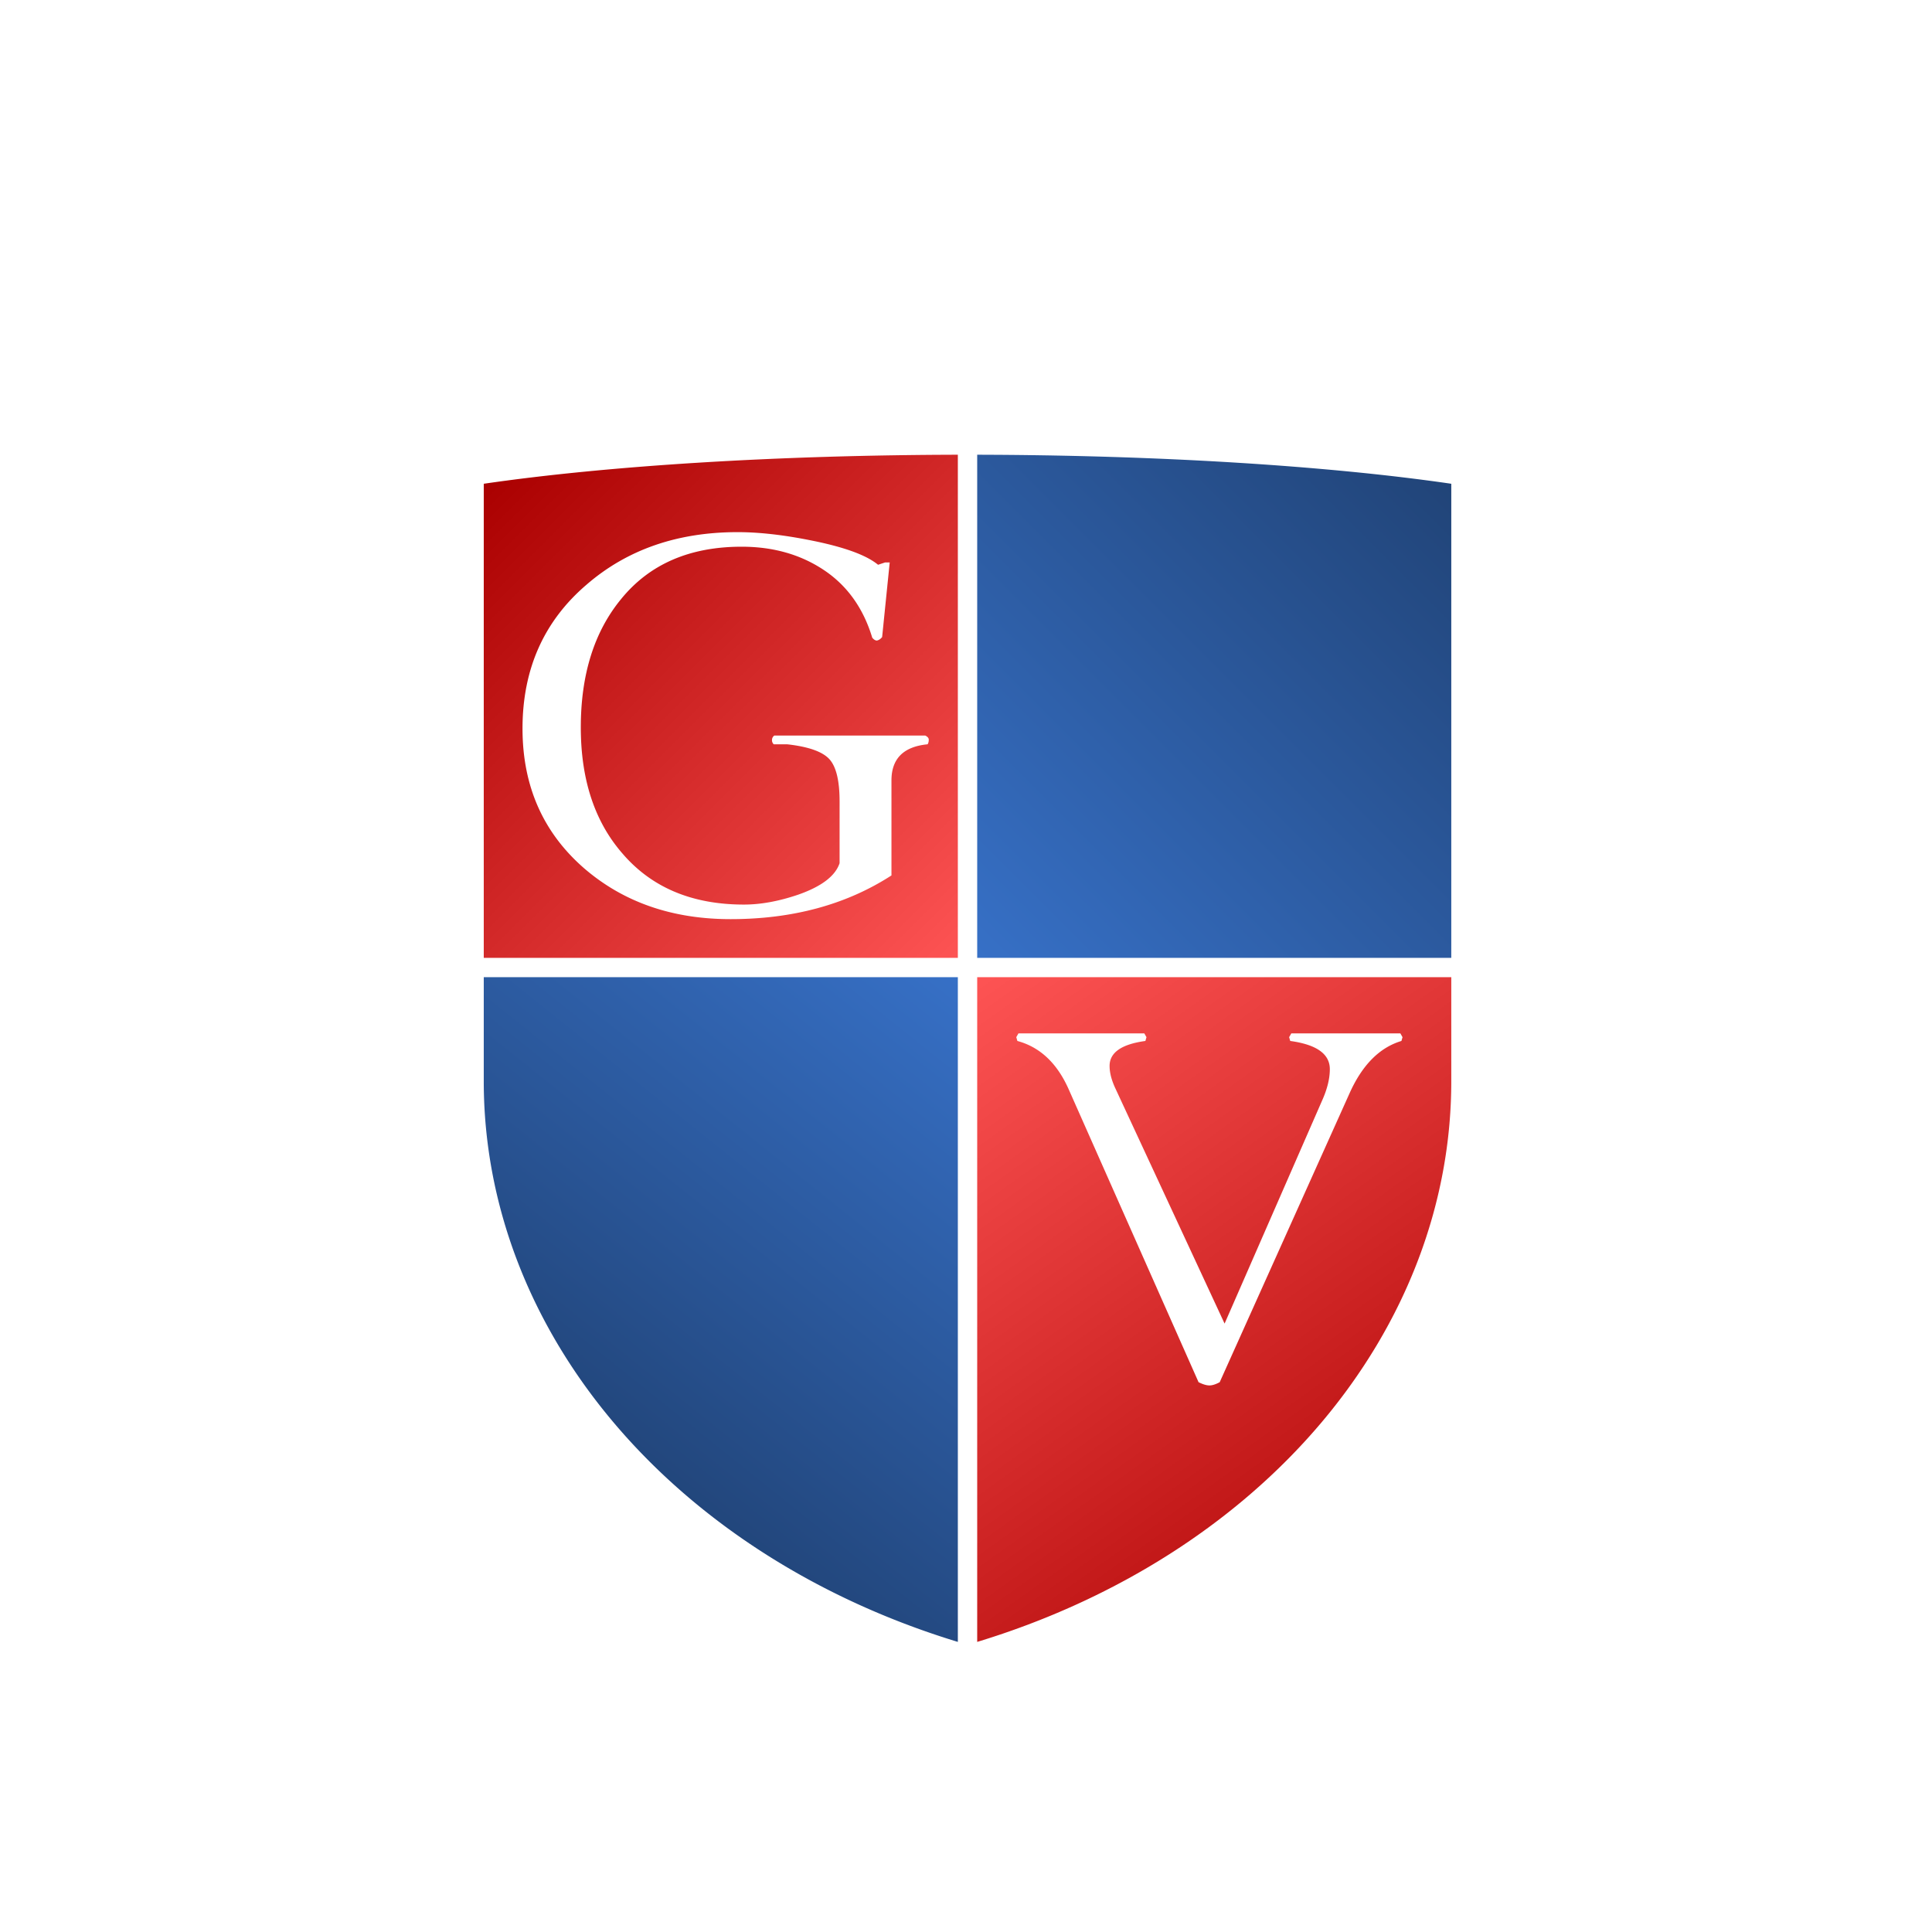 <?xml version="1.0" encoding="UTF-8" standalone="no"?>
<svg
   xmlns:dc="http://purl.org/dc/elements/1.1/"
   xmlns:cc="http://creativecommons.org/ns#"
   xmlns:rdf="http://www.w3.org/1999/02/22-rdf-syntax-ns#"
   xmlns:svg="http://www.w3.org/2000/svg"
   xmlns="http://www.w3.org/2000/svg"
   xmlns:xlink="http://www.w3.org/1999/xlink"
   xmlns:sodipodi="http://sodipodi.sourceforge.net/DTD/sodipodi-0.dtd"
   xmlns:inkscape="http://www.inkscape.org/namespaces/inkscape"
   sodipodi:docname="logo.svg"
   inkscape:version="1.0 (4035a4fb49, 2020-05-01)"
   id="svg8"
   version="1.1"
   viewBox="0 0 1000 1000"
   height="1000mm"
   width="1000mm">
  <defs
     id="defs2">
    <rect
       x="1300"
       y="-50"
       width="1300"
       height="750"
       id="rect1001" />
    <linearGradient
       inkscape:collect="always"
       id="linearGradient927">
      <stop
         style="stop-color:#aa0000;stop-opacity:1"
         offset="0"
         id="stop923" />
      <stop
         style="stop-color:#ff5555;stop-opacity:1"
         offset="1"
         id="stop925" />
    </linearGradient>
    <linearGradient
       inkscape:collect="always"
       id="linearGradient919">
      <stop
         style="stop-color:#214478;stop-opacity:1"
         offset="0"
         id="stop915" />
      <stop
         style="stop-color:#3771c8;stop-opacity:1"
         offset="1"
         id="stop917" />
    </linearGradient>
    <linearGradient
       inkscape:collect="always"
       id="linearGradient911">
      <stop
         style="stop-color:#aa0000;stop-opacity:1"
         offset="0"
         id="stop907" />
      <stop
         style="stop-color:#ff5555;stop-opacity:1"
         offset="1"
         id="stop909" />
    </linearGradient>
    <linearGradient
       inkscape:collect="always"
       id="linearGradient903">
      <stop
         style="stop-color:#214478;stop-opacity:1"
         offset="0"
         id="stop899" />
      <stop
         style="stop-color:#3771c8;stop-opacity:1"
         offset="1"
         id="stop901" />
    </linearGradient>
    <rect
       id="rect894"
       height="550"
       width="800"
       y="250"
       x="150" />
    <linearGradient
       inkscape:collect="always"
       xlink:href="#linearGradient903"
       id="linearGradient905"
       x1="1133.858"
       y1="2834.646"
       x2="1889.764"
       y2="1889.764"
       gradientUnits="userSpaceOnUse" />
    <linearGradient
       inkscape:collect="always"
       xlink:href="#linearGradient911"
       id="linearGradient913"
       x1="944.882"
       y1="944.882"
       x2="1889.764"
       y2="1889.764"
       gradientUnits="userSpaceOnUse" />
    <linearGradient
       inkscape:collect="always"
       xlink:href="#linearGradient919"
       id="linearGradient921"
       x1="2834.646"
       y1="944.882"
       x2="1889.764"
       y2="1889.764"
       gradientUnits="userSpaceOnUse" />
    <linearGradient
       inkscape:collect="always"
       xlink:href="#linearGradient927"
       id="linearGradient929"
       x1="2834.646"
       y1="3212.598"
       x2="1889.764"
       y2="1889.764"
       gradientUnits="userSpaceOnUse" />
    <linearGradient
       gradientUnits="userSpaceOnUse"
       y2="1889.764"
       x2="1889.764"
       y1="3212.598"
       x1="2834.646"
       id="linearGradient929-8"
       xlink:href="#linearGradient927"
       inkscape:collect="always"
       gradientTransform="matrix(0.265,0,0,0.265,-803.618,-216.755)" />
    <linearGradient
       gradientUnits="userSpaceOnUse"
       y2="1889.764"
       x2="1889.764"
       y1="2834.646"
       x1="1133.858"
       id="linearGradient905-4"
       xlink:href="#linearGradient919"
       inkscape:collect="always"
       gradientTransform="matrix(0.265,0,0,0.265,-803.618,-216.755)" />
    <linearGradient
       gradientUnits="userSpaceOnUse"
       y2="1889.764"
       x2="1889.764"
       y1="944.882"
       x1="2834.646"
       id="linearGradient921-7"
       xlink:href="#linearGradient919"
       inkscape:collect="always"
       gradientTransform="matrix(0.265,0,0,0.265,-803.618,-216.755)" />
    <linearGradient
       gradientUnits="userSpaceOnUse"
       y2="1889.764"
       x2="1889.764"
       y1="944.882"
       x1="944.882"
       id="linearGradient913-1"
       xlink:href="#linearGradient927"
       inkscape:collect="always"
       gradientTransform="matrix(0.265,0,0,0.265,-803.618,-216.755)" />
  </defs>
  <sodipodi:namedview
     inkscape:snap-others="false"
     inkscape:window-maximized="1"
     inkscape:window-y="-8"
     inkscape:window-x="-8"
     inkscape:window-height="1017"
     inkscape:window-width="1920"
     inkscape:snap-smooth-nodes="false"
     inkscape:snap-bbox-edge-midpoints="false"
     inkscape:snap-bbox-midpoints="true"
     inkscape:bbox-nodes="false"
     inkscape:snap-bbox="true"
     showgrid="true"
     inkscape:document-rotation="0"
     inkscape:current-layer="layer1"
     inkscape:document-units="mm"
     inkscape:cy="1448.2658"
     inkscape:cx="2171.6808"
     inkscape:zoom="0.12374369"
     inkscape:pageshadow="2"
     inkscape:pageopacity="0.0"
     borderopacity="1.0"
     bordercolor="#666666"
     pagecolor="#ffffff"
     id="base"
     inkscape:object-nodes="false"
     inkscape:snap-nodes="false"
     inkscape:snap-grids="true"
     inkscape:snap-to-guides="false">
    <inkscape:grid
       spacingy="25"
       spacingx="25"
       units="mm"
       id="grid833"
       type="xygrid" />
  </sodipodi:namedview>
  <g
     id="layer1"
     inkscape:groupmode="layer"
     inkscape:label="Layer 1">
    <path
       transform="scale(0.265)"
       d="M 1908.662 1908.662 L 1908.662 3206.971 A 1417.323 1167.236 0 0 0 2834.646 2112.117 A 1417.323 1167.236 0 0 0 2834.646 2111.986 L 2834.646 1908.662 L 1908.662 1908.662 z M 1989.244 2018.383 L 2235.059 2018.383 L 2239.297 2025.799 L 2237.178 2033.217 C 2190.558 2039.574 2167.248 2055.82 2167.248 2081.955 C 2167.248 2094.67 2170.78 2108.796 2177.844 2124.336 L 2391.871 2585.238 L 2583.65 2146.588 C 2592.833 2125.397 2597.424 2105.972 2597.424 2088.312 C 2597.424 2058.645 2571.641 2040.28 2520.076 2033.217 L 2517.957 2025.799 L 2522.195 2018.383 L 2735.164 2018.383 L 2739.402 2025.799 L 2737.283 2033.217 C 2694.901 2045.931 2661.35 2079.483 2636.627 2133.873 L 2382.336 2699.67 C 2374.566 2703.908 2367.856 2706.027 2362.205 2706.027 C 2356.554 2706.027 2349.49 2703.908 2341.014 2699.67 L 2087.783 2128.574 C 2065.18 2077.01 2031.626 2045.225 1987.125 2033.217 L 1985.006 2025.799 L 1989.244 2018.383 z "
       style="fill:url(#linearGradient929);stroke-width:10.29;fill-opacity:1"
       id="path890" />
    <path
       id="path888"
       d="m 944.883,1908.662 v 203.324 0.131 A 1417.323,1167.236 0 0 0 1870.865,3206.969 V 1908.662 Z"
       style="fill:url(#linearGradient905);stroke-width:10.29;fill-opacity:1"
       transform="scale(0.265)" />
    <path
       id="path886"
       d="m 1908.662,888.182 v 982.684 h 925.984 V 1209.393 944.883 a 1322.835,188.976 0 0 0 -925.984,-56.701 z"
       style="fill:url(#linearGradient921);stroke-width:10.29;fill-opacity:1"
       transform="scale(0.265)" />
    <path
       transform="scale(0.265)"
       d="M 1870.865 888.18 A 1322.835 188.976 0 0 0 944.883 944.883 L 944.883 1209.395 L 944.883 1870.865 L 1870.865 1870.865 L 1870.865 888.18 z M 1440.66 1039.369 C 1482.402 1039.369 1529.835 1044.683 1582.961 1055.309 C 1648.23 1068.211 1692.249 1084.148 1715.018 1103.121 L 1728.678 1098.568 L 1737.785 1098.568 L 1722.986 1244.285 C 1719.951 1248.08 1716.535 1250.356 1712.74 1251.115 C 1709.705 1251.115 1706.669 1249.217 1703.633 1245.422 C 1686.177 1187.742 1654.681 1143.725 1609.145 1113.367 C 1563.608 1083.009 1510.103 1067.83 1448.629 1067.83 C 1346.931 1067.83 1268.381 1101.982 1212.978 1170.287 C 1160.611 1234.038 1134.428 1317.522 1134.428 1420.738 C 1134.428 1523.195 1161.749 1605.54 1216.393 1667.773 C 1273.313 1733.801 1352.244 1766.814 1453.184 1766.814 C 1485.818 1766.814 1521.108 1760.365 1559.055 1747.463 C 1604.591 1731.525 1631.534 1711.033 1639.883 1685.988 L 1639.883 1565.316 C 1639.883 1524.334 1633.052 1496.633 1619.391 1482.213 C 1605.73 1467.793 1578.409 1458.306 1537.426 1453.752 L 1511.242 1453.752 C 1508.965 1451.475 1507.826 1448.819 1507.826 1445.783 C 1507.826 1441.988 1509.345 1438.953 1512.381 1436.676 L 1807.228 1436.676 C 1811.782 1438.953 1814.059 1441.609 1814.059 1444.645 C 1814.059 1448.439 1813.301 1451.475 1811.783 1453.752 C 1764.729 1458.306 1741.201 1481.833 1741.201 1524.334 L 1741.201 1709.895 C 1653.164 1766.815 1548.431 1795.275 1427 1795.275 C 1313.159 1795.275 1217.911 1762.262 1141.258 1696.234 C 1060.81 1626.412 1020.586 1535.339 1020.586 1423.016 C 1020.586 1306.898 1062.329 1213.167 1145.812 1141.826 C 1224.742 1073.522 1323.024 1039.369 1440.66 1039.369 z "
       style="fill:url(#linearGradient913);stroke-width:10.29;fill-opacity:1"
       id="path835" />
    <rect
       style="fill:#aa0000;stroke-width:2"
       id="rect931"
       width="87.69"
       height="96.762"
       x="57.452"
       y="-155.726" />
    <rect
       style="fill:#ff5555;stroke-width:2"
       id="rect933"
       width="77.107"
       height="86.179"
       x="199.571"
       y="-137.583" />
    <rect
       style="fill:#214478;stroke-width:2"
       id="rect935"
       width="77.107"
       height="86.179"
       x="368.905"
       y="-139.095" />
    <rect
       style="fill:#3771c8;stroke-width:2"
       id="rect937"
       width="65.012"
       height="87.69"
       x="512.536"
       y="-136.071" />
    <path
       style="fill:url(#linearGradient929-8);fill-opacity:1;stroke-width:2.722"
       d="m -298.618,288.246 v 343.511 a 375,308.831 0 0 0 245,-289.68 375,308.831 0 0 0 0,-0.035 v -53.796 z"
       id="path890-8" />
    <path
       style="fill:url(#linearGradient905-4);fill-opacity:1;stroke-width:2.722"
       d="m -553.618,288.246 v 53.796 0.035 a 375,308.831 0 0 0 245,289.68 V 288.246 Z"
       id="path888-2" />
    <path
       style="fill:url(#linearGradient921-7);fill-opacity:1;stroke-width:2.722"
       d="M -298.618,18.244 V 278.245 H -53.618 V 103.231 33.246 A 350,50 0 0 0 -298.618,18.244 Z"
       id="path886-2" />
    <path
       style="fill:url(#linearGradient913-1);fill-opacity:1;stroke-width:2.722"
       d="m -308.619,18.243 a 350,50 0 0 0 -245,15.003 v 69.985 175.014 h 245 z"
       id="path835-1" />
  </g>
</svg>
